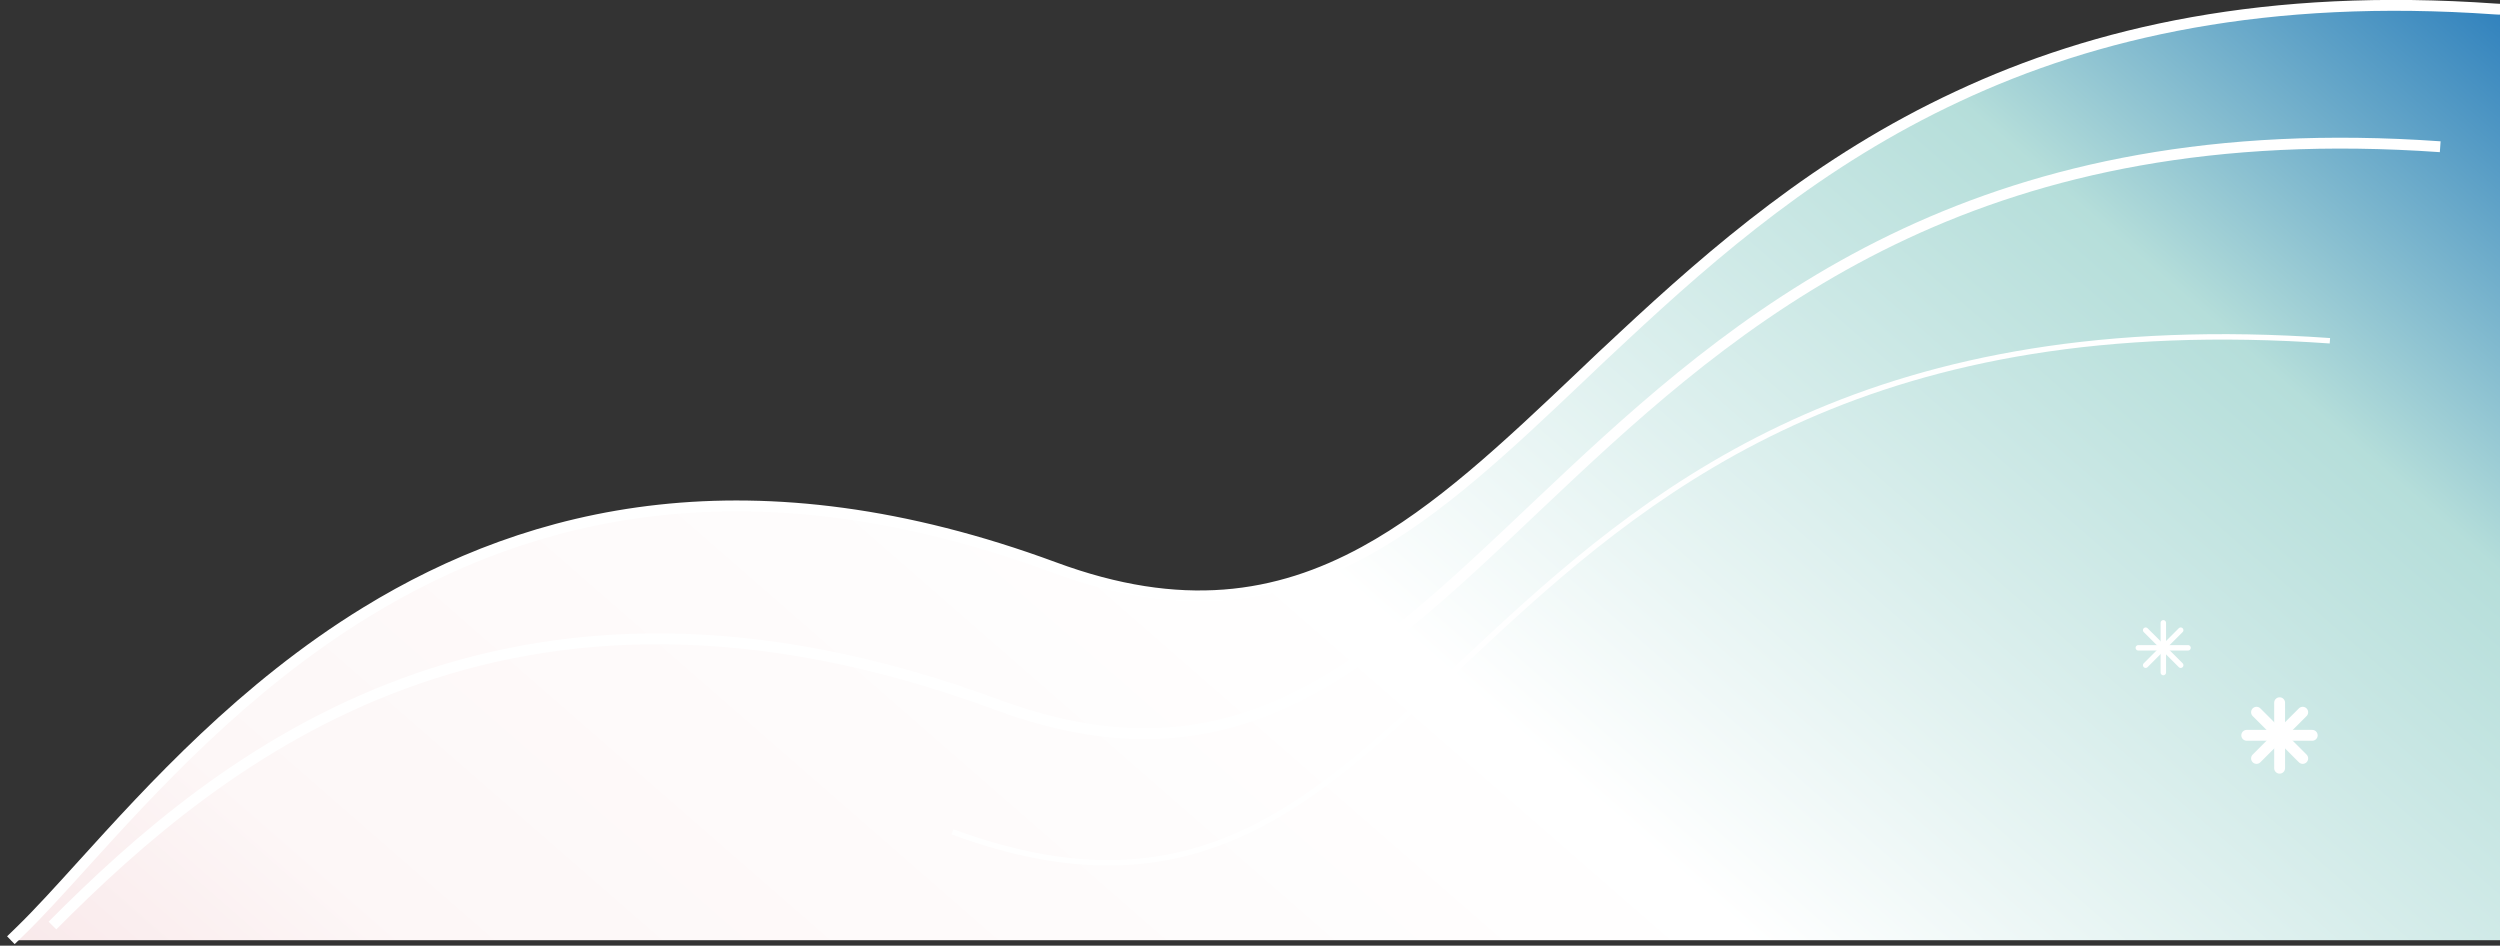 <?xml version="1.0" encoding="utf-8"?>
<!-- Generator: Adobe Illustrator 22.1.0, SVG Export Plug-In . SVG Version: 6.00 Build 0)  -->
<svg version="1.1" id="Layer_1" xmlns="http://www.w3.org/2000/svg" xmlns:xlink="http://www.w3.org/1999/xlink" x="0px" y="0px"
	 viewBox="0 0 920 348" style="enable-background:new 0 0 920 348;" xml:space="preserve">
<rect x="0" y="0" width="920" height="348" fill="#333333" stroke="none"/>
<style type="text/css">
	.st0{fill:url(#SVGID_1_);}
	.st1{fill:none;stroke:#FFFFFF;stroke-width:4;}
	.st2{fill:none;stroke:#FFFFFF;stroke-width:2;}
	.st3{fill:url(#SVGID_2_);}
	.st4{fill:none;stroke:#FFFFFF;stroke-width:4;stroke-linejoin:round;}
	.st5{fill:none;stroke:#FFFFFF;stroke-width:2;stroke-linejoin:round;}
	.st6{fill:none;stroke:#FFFFFF;stroke-width:2;stroke-linecap:round;stroke-linejoin:bevel;}
	.st7{fill:none;stroke:#FFFFFF;stroke-width:4;stroke-linecap:round;stroke-linejoin:bevel;}
</style>
<g>
	
		<linearGradient id="SVGID_1_" gradientUnits="userSpaceOnUse" x1="839.834" y1="1579.582" x2="159.843" y2="799.26" gradientTransform="matrix(1 0 0 -1 0 1492)">
		<stop  offset="0" style="stop-color:#2378BA"/>
		<stop  offset="0.166" style="stop-color:#B5DEDA"/>
		<stop  offset="0.439" style="stop-color:#FFFFFF"/>
		<stop  offset="0.753" style="stop-color:#FDF7F7"/>
		<stop  offset="1" style="stop-color:#F2D2D6"/>
	</linearGradient>
	<path class="st0" d="M918.1,3.3l1.9,0.1v1.9V344v2h-2H8.9H4l3.5-3.4c6.8-6.6,14.4-15,23-24.5c25.4-28,59.1-65.2,104.3-92.9
		c60.7-37.2,142.3-57.3,253.1-16.4c46.7,17.3,82.1,11.7,114.2-5.8c27.3-14.9,52.3-38.5,79.8-64.6c5-4.8,10.1-9.6,15.4-14.5
		c33.8-31.5,72.2-64.7,123.1-88.4C771.2,11.7,834.5-2.6,918.1,3.3z"/>
	<path class="st1" d="M898,54C564.9,30.5,556.1,329.2,367.1,259.4c-181-66.9-285.9,18.9-347.8,81.2"/>
	<path class="st2" d="M857.4,125.4c-333.1-23.5-317.9,250.5-506.9,180.7"/>
	<path class="st1" d="M4,346l3.5-3.4c6.8-6.6,14.4-15,23-24.5c25.4-28,59.1-65.2,104.3-92.9c60.7-37.2,142.3-57.3,253.1-16.4
		c46.7,17.3,82.1,11.7,114.2-5.8c27.3-14.9,52.3-38.5,79.8-64.6c5-4.8,10.1-9.6,15.4-14.5c33.8-31.5,72.2-64.7,123.1-88.4
		C771.2,11.7,834.5-2.6,918.1,3.3l1.9,0.1v1.9"/>
</g>
<g>
	<g>
		
			<linearGradient id="SVGID_2_" gradientUnits="userSpaceOnUse" x1="-962.383" y1="1661.428" x2="-1.644" y2="979.055" gradientTransform="matrix(1 0 0 -1 0 1492)">
			<stop  offset="0" style="stop-color:#2378BA"/>
			<stop  offset="0.149" style="stop-color:#916DBF"/>
			<stop  offset="0.486" style="stop-color:#FFFFFF"/>
		</linearGradient>
		<path class="st3" d="M-927.2-168.2l-1.8,0.1v1.8v301.9v2h2h704.3h4.5l-3-3.3c-5.2-5.8-11.5-14.3-19.1-24.6c-1.9-2.5-3.8-5.2-5.8-8
			c-6.1-8.3-12.7-17.5-20-27.2c-19.4-25.7-43.1-54.9-71-80.3c-55.6-50.8-127.9-87-214.3-50.3c-36.2,15.4-61.4,14.8-82.8,5.8
			c-18.8-7.9-34.8-22.2-53-38.5c-2.8-2.5-5.6-5-8.5-7.5c-21.8-19.3-47.3-39.9-83.6-54.5C-815.5-165.1-862.5-173.4-927.2-168.2z"/>
		<path class="st4" d="M-926.1-129.4c258.1-20.9,220.2,151.3,366.6,89c170.7-72.6,293.6,128,335.7,175.4"/>
		<path class="st5" d="M-910.1-50.4c196.8-60,177.3,129.3,323.7,67"/>
	</g>
	<path class="st1" d="M-219.5,137.2l-3-3.3c-5.2-5.8-11.5-14.3-19.1-24.6c-1.9-2.5-3.8-5.2-5.8-8c-6.1-8.3-12.7-17.5-20-27.2
		c-19.4-25.7-43.1-54.9-71-80.3C-394-57-466.2-93.2-552.6-56.4c-36.2,15.4-61.4,14.8-82.8,5.8c-18.8-7.9-34.8-22.2-53-38.5
		c-2.8-2.5-5.6-5-8.5-7.5c-21.8-19.3-47.3-39.9-83.6-54.5c-36.3-14.5-83.2-22.8-148-17.6l-1.8,0.1v1.8"/>
</g>
<path class="st6" d="M-852.1,45.2v38"/>
<path class="st6" d="M-833.1,64.2h-38"/>
<path class="st6" d="M-838.6,77.6l-26.9-26.9"/>
<path class="st6" d="M-865.5,77.6l26.9-26.9"/>
<path class="st6" d="M796.1,229.2v18.3"/>
<path class="st6" d="M805.2,238.4h-18.3"/>
<path class="st6" d="M802.5,244.8l-12.9-12.9"/>
<path class="st6" d="M789.6,244.8l12.9-12.9"/>
<path class="st7" d="M838.9,258.6v24.1"/>
<path class="st7" d="M850.9,270.6h-24.1"/>
<path class="st7" d="M847.4,279.1l-17-17"/>
<path class="st7" d="M830.4,279.1l17-17"/>
</svg>
